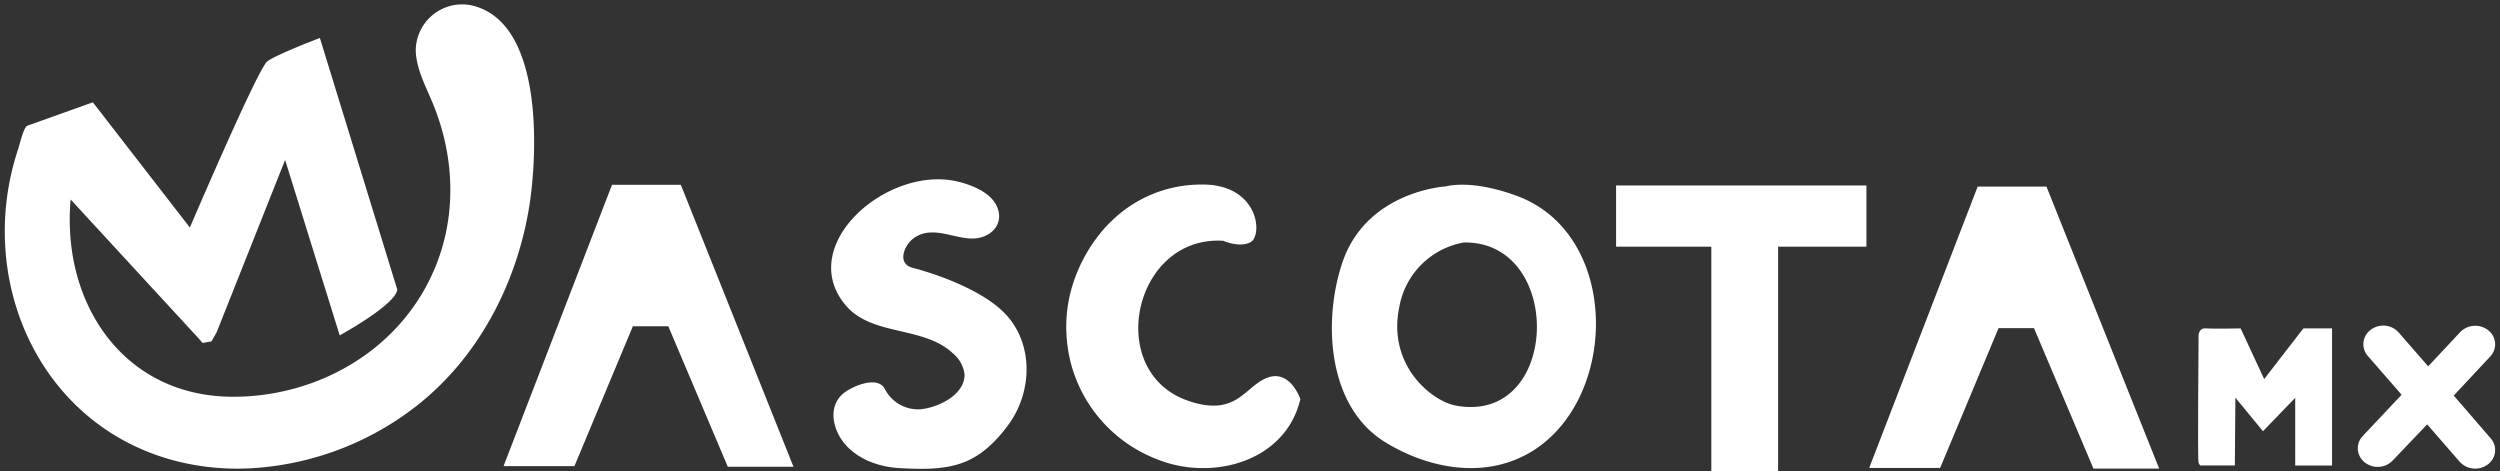 <svg id="Capa_2" data-name="Capa 2" xmlns="http://www.w3.org/2000/svg" viewBox="0 0 484.55 91.35"><rect x="0" y="0" width="484.55" height="91.35" fill="#333333" stroke="none"/><defs><style>.cls-1{fill:#fff;}</style></defs><path class="cls-1" d="M91.22,1A9,9,0,0,0,80.58,9.91c.15,3.46,1.84,6.63,3.18,9.82,4.51,10.72,4.89,22.78,0,33.44C77,68,61.7,76.73,45.64,76.9c-21.57.24-33.75-18-31.95-38.24l24.7,26.81.88,1L41,66.16l1-1.78L55.26,31,65.84,65S76.73,59.06,77,56.12L62,7.36s-8.39,3.18-10.2,4.54-15,32.2-15,32.2L18,19.83,5.3,24.37c-.71.25-1.54,3.81-1.75,4.43C-4.92,54.11,7.6,82.72,34.42,89.43a48.14,48.14,0,0,0,15.27,1.26,57.35,57.35,0,0,0,32-12.78l.32-.27c11.37-9.48,18.37-23.5,20.63-38C104.21,29.26,105.29,4,91.22,1Z"/><polygon class="cls-1" points="118.62 35.82 97.6 90.34 111.34 90.34 122.66 63.24 129.53 63.24 141.06 90.46 153.79 90.46 131.96 35.82 118.62 35.82"/><path class="cls-1" d="M177.23,52a4,4,0,0,1-1.33-.53c-1.79-1.32-.3-4.22,1.15-5.27,4.36-3.19,9.54,1.5,13.88-.47a5.19,5.19,0,0,0,1.41-.91c1.69-1.55,1.72-3.9.25-5.86s-4.49-3.21-7.13-3.81c-13.66-3.09-31.4,12.54-21.48,24.1,5.1,5.95,15.07,3.89,20.73,9.25a6.24,6.24,0,0,1,2.23,4c.17,3.65-4.44,6.36-8.46,6.82a7.21,7.21,0,0,1-6.95-3.88c-1.42-2.84-6.73-.45-8.28,1-3,2.75-1.64,7.49,1,10.16s6.41,3.94,10.27,4.14c4.13.21,8.6.36,12.51-1.22,3.52-1.43,6.31-4.28,8.49-7.3,4.7-6.48,4.85-16.1-1.14-21.85C190.33,56.45,182.81,53.5,177.23,52Z"/><path class="cls-1" d="M245.66,73.2c-4.44,1.64-5.9,7.75-15.4,4.47-16.27-5.63-10.57-32.08,6.82-31,0,0,3.11,1.38,5.25.3,2.54-1.3,1.66-11.48-9.71-11.2a24.81,24.81,0,0,0-17.48,7.37s-11.38,10.38-7.77,26.5A27.44,27.44,0,0,0,224.48,89.1c10.62,4.18,24.74.34,27.56-11.77C252,77.33,250.1,71.56,245.66,73.2Z"/><path class="cls-1" d="M295.26,38.47s-8.61-3.81-15.13-2.33c0,0-15.13.88-19.88,14.54-3.8,11-3.19,27.8,8,34.88,8,5,18.4,7.21,27.15,2.77C313.34,79.25,314.63,47,295.26,38.47ZM282.21,78.62c-4.75-.87-13.35-7.85-11-19.11A15.4,15.4,0,0,1,283.74,47C303.25,46.7,302.42,82.33,282.21,78.62Z"/><polygon class="cls-1" points="383.31 36.17 362.29 90.69 376.04 90.69 387.36 63.6 394.23 63.6 405.75 90.82 418.49 90.82 396.65 36.17 383.31 36.17"/><path class="cls-1" d="M475.58,76.67l7.08-7.58a3.44,3.44,0,0,0,.94-2.62A3.48,3.48,0,0,0,482.25,64a4.06,4.06,0,0,0-5.41.37L470.63,71l-5.71-6.55a4,4,0,0,0-5.39-.55,3.47,3.47,0,0,0-1.44,2.46,3.4,3.4,0,0,0,.85,2.64l6.54,7.51-7.54,8a3.44,3.44,0,0,0-.94,2.62,3.5,3.5,0,0,0,1.35,2.5,4,4,0,0,0,2.5.86,4,4,0,0,0,2.91-1.24l6.67-7,6.32,7.26a4.07,4.07,0,0,0,5.4.54,3.54,3.54,0,0,0,1.44-2.46,3.44,3.44,0,0,0-.85-2.64Z"/><polygon class="cls-1" points="313.23 47.81 331.69 47.81 331.69 91.35 344.63 91.35 344.63 47.81 361.75 47.81 361.75 35.95 313.23 35.95 313.23 47.81"/><path class="cls-1" d="M438.84,73.47l-4.56-9.82s-5.29.11-6.77,0-1.39,1.59-1.39,1.59v1.68s-.2,22,0,22.7.49.6.49.6h6.55l.1-13.15,5.35,6.51,6.25-6.48V90.23H452V63.65h-5.56Z"/></svg>